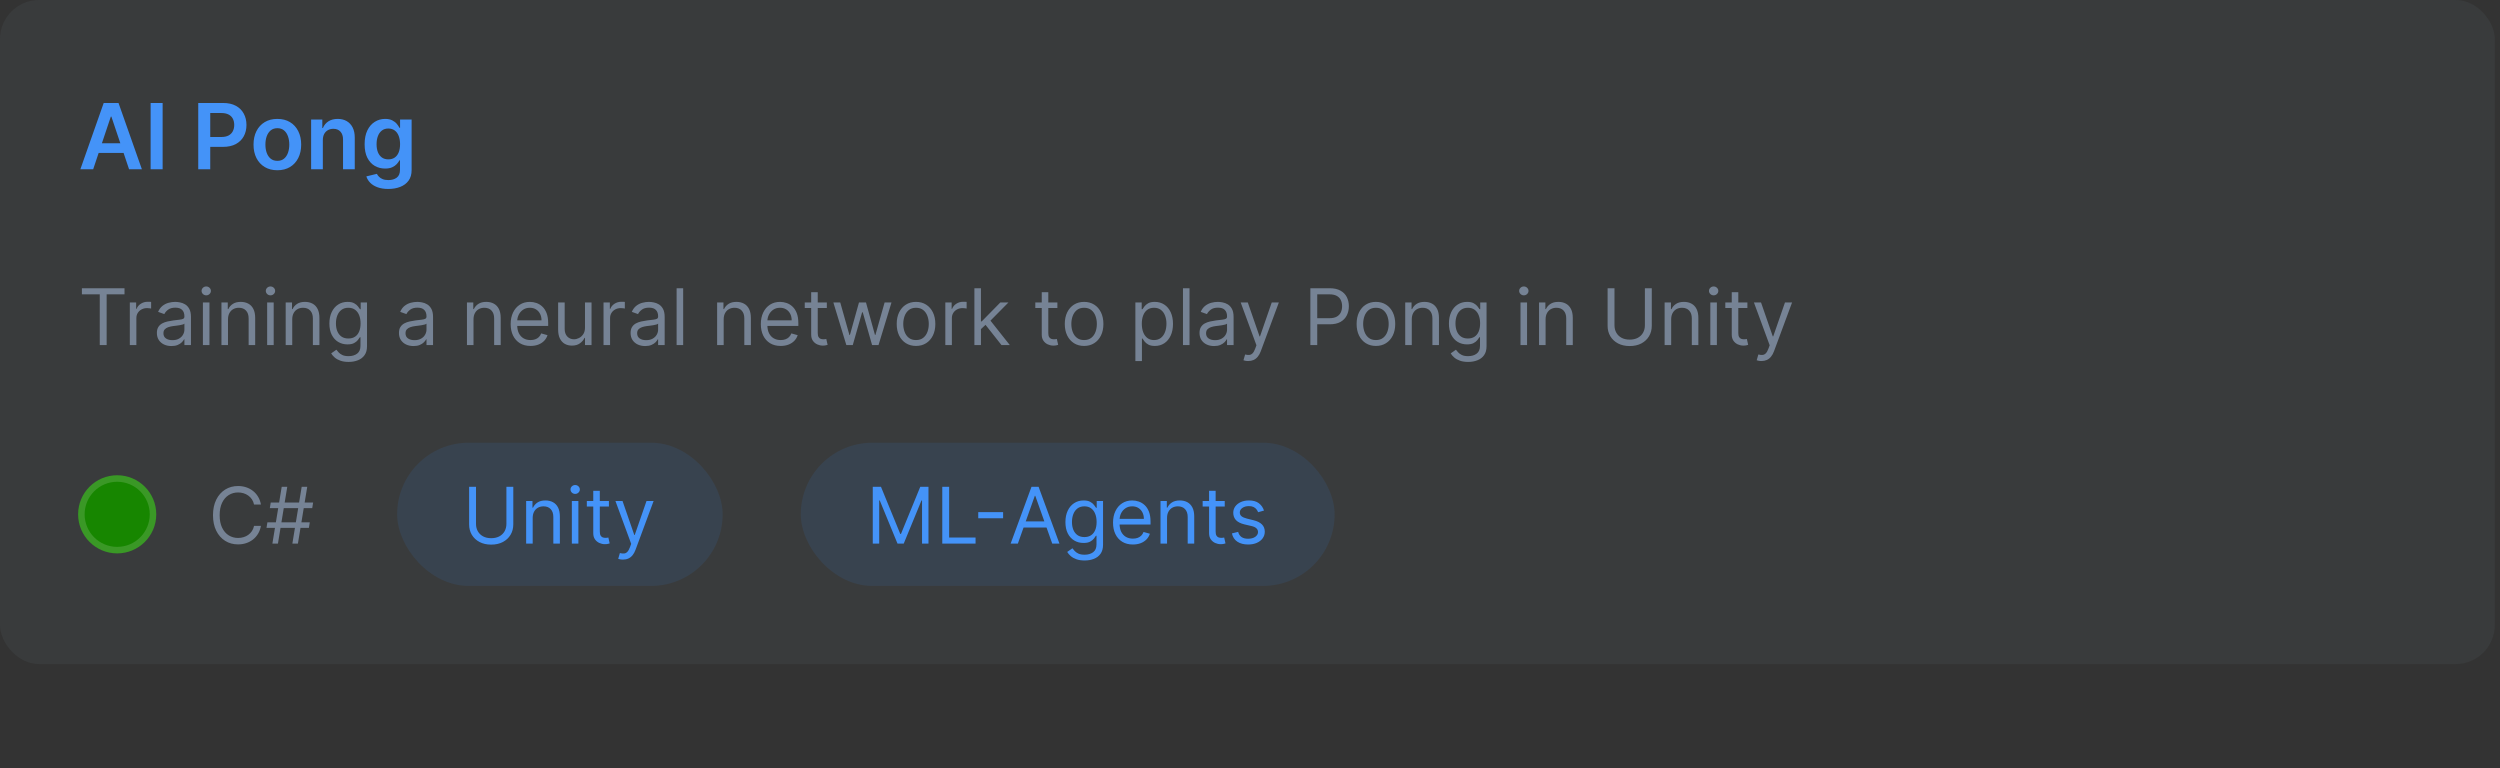 <svg width="384" height="118" viewBox="0 0 384 118" fill="none" xmlns="http://www.w3.org/2000/svg">
<rect x="0" y="0" width="384" height="118" fill="#333333" stroke="none"/>
<rect width="383.2" height="102" rx="6" fill="#768395" fill-opacity="0.1"/>
<path d="M14.312 26H12.343L15.928 15.818H18.204L21.794 26H19.825L17.106 17.906H17.026L14.312 26ZM14.376 22.008H19.746V23.489H14.376V22.008ZM24.98 15.818V26H23.135V15.818H24.98ZM30.45 26V15.818H34.268C35.05 15.818 35.706 15.964 36.236 16.256C36.77 16.547 37.173 16.948 37.445 17.459C37.72 17.966 37.857 18.543 37.857 19.189C37.857 19.842 37.72 20.422 37.445 20.929C37.169 21.436 36.764 21.835 36.227 22.127C35.69 22.416 35.028 22.56 34.243 22.56H31.712V21.043H33.994C34.452 21.043 34.826 20.964 35.118 20.805C35.41 20.646 35.625 20.427 35.764 20.148C35.907 19.87 35.978 19.55 35.978 19.189C35.978 18.828 35.907 18.509 35.764 18.234C35.625 17.959 35.408 17.745 35.113 17.593C34.821 17.437 34.445 17.359 33.984 17.359H32.294V26H30.45ZM42.601 26.149C41.856 26.149 41.209 25.985 40.663 25.657C40.116 25.329 39.691 24.87 39.39 24.28C39.091 23.69 38.942 23 38.942 22.212C38.942 21.423 39.091 20.732 39.39 20.139C39.691 19.545 40.116 19.084 40.663 18.756C41.209 18.428 41.856 18.264 42.601 18.264C43.347 18.264 43.993 18.428 44.54 18.756C45.087 19.084 45.51 19.545 45.808 20.139C46.11 20.732 46.261 21.423 46.261 22.212C46.261 23 46.11 23.69 45.808 24.28C45.51 24.87 45.087 25.329 44.54 25.657C43.993 25.985 43.347 26.149 42.601 26.149ZM42.611 24.707C43.016 24.707 43.354 24.596 43.626 24.374C43.897 24.149 44.099 23.847 44.232 23.47C44.368 23.092 44.436 22.671 44.436 22.207C44.436 21.739 44.368 21.317 44.232 20.939C44.099 20.558 43.897 20.255 43.626 20.029C43.354 19.804 43.016 19.691 42.611 19.691C42.197 19.691 41.852 19.804 41.577 20.029C41.306 20.255 41.102 20.558 40.966 20.939C40.833 21.317 40.767 21.739 40.767 22.207C40.767 22.671 40.833 23.092 40.966 23.47C41.102 23.847 41.306 24.149 41.577 24.374C41.852 24.596 42.197 24.707 42.611 24.707ZM49.588 21.526V26H47.788V18.364H49.508V19.661H49.598C49.773 19.234 50.053 18.894 50.438 18.642C50.826 18.39 51.305 18.264 51.875 18.264C52.402 18.264 52.861 18.377 53.252 18.602C53.646 18.828 53.951 19.154 54.166 19.582C54.385 20.009 54.493 20.528 54.49 21.138V26H52.69V21.416C52.69 20.906 52.557 20.506 52.292 20.218C52.03 19.93 51.667 19.785 51.203 19.785C50.889 19.785 50.608 19.855 50.363 19.994C50.121 20.13 49.931 20.327 49.791 20.586C49.656 20.845 49.588 21.158 49.588 21.526ZM59.64 29.023C58.994 29.023 58.439 28.935 57.975 28.759C57.511 28.587 57.138 28.355 56.856 28.063C56.575 27.771 56.379 27.448 56.27 27.094L57.89 26.701C57.963 26.85 58.069 26.998 58.209 27.143C58.348 27.293 58.535 27.415 58.77 27.511C59.009 27.611 59.309 27.66 59.67 27.66C60.181 27.66 60.603 27.536 60.938 27.288C61.273 27.042 61.44 26.638 61.44 26.075V24.628H61.35C61.258 24.813 61.122 25.004 60.943 25.2C60.767 25.395 60.533 25.559 60.242 25.692C59.953 25.824 59.591 25.891 59.153 25.891C58.566 25.891 58.034 25.753 57.557 25.478C57.083 25.2 56.705 24.785 56.424 24.235C56.145 23.682 56.006 22.989 56.006 22.157C56.006 21.318 56.145 20.611 56.424 20.034C56.705 19.454 57.085 19.015 57.562 18.717C58.039 18.415 58.571 18.264 59.158 18.264C59.605 18.264 59.973 18.34 60.262 18.493C60.553 18.642 60.785 18.823 60.958 19.035C61.13 19.244 61.261 19.441 61.35 19.626H61.45V18.364H63.225V26.124C63.225 26.777 63.069 27.317 62.758 27.745C62.446 28.173 62.02 28.492 61.48 28.704C60.94 28.917 60.326 29.023 59.64 29.023ZM59.655 24.479C60.036 24.479 60.361 24.386 60.63 24.2C60.898 24.015 61.102 23.748 61.241 23.4C61.38 23.052 61.45 22.634 61.45 22.147C61.45 21.666 61.38 21.245 61.241 20.884C61.105 20.523 60.903 20.243 60.635 20.044C60.369 19.842 60.043 19.741 59.655 19.741C59.254 19.741 58.919 19.845 58.651 20.054C58.383 20.263 58.18 20.549 58.044 20.914C57.908 21.275 57.841 21.686 57.841 22.147C57.841 22.614 57.908 23.024 58.044 23.375C58.184 23.723 58.387 23.995 58.656 24.19C58.928 24.383 59.261 24.479 59.655 24.479Z" fill="#4493F8"/>
<path d="M12.579 45.21V44.273H19.125V45.21H16.381V53H15.324V45.21H12.579ZM19.94 53V46.455H20.912V47.443H20.98C21.099 47.119 21.315 46.856 21.628 46.655C21.94 46.453 22.292 46.352 22.684 46.352C22.758 46.352 22.851 46.354 22.961 46.356C23.072 46.359 23.156 46.364 23.213 46.369V47.392C23.179 47.383 23.101 47.371 22.978 47.354C22.859 47.334 22.733 47.324 22.599 47.324C22.281 47.324 21.997 47.391 21.747 47.524C21.5 47.655 21.304 47.837 21.159 48.07C21.017 48.3 20.946 48.562 20.946 48.858V53H19.94ZM26.331 53.153C25.916 53.153 25.54 53.075 25.202 52.919C24.864 52.76 24.595 52.531 24.396 52.233C24.197 51.932 24.098 51.568 24.098 51.142C24.098 50.767 24.172 50.463 24.32 50.23C24.467 49.994 24.665 49.81 24.912 49.676C25.159 49.543 25.432 49.443 25.73 49.378C26.031 49.31 26.334 49.256 26.638 49.216C27.035 49.165 27.358 49.126 27.605 49.101C27.855 49.072 28.037 49.026 28.151 48.96C28.267 48.895 28.325 48.781 28.325 48.619V48.585C28.325 48.165 28.21 47.838 27.98 47.605C27.753 47.372 27.408 47.256 26.945 47.256C26.465 47.256 26.088 47.361 25.815 47.571C25.543 47.781 25.351 48.006 25.24 48.244L24.285 47.903C24.456 47.506 24.683 47.196 24.967 46.974C25.254 46.75 25.567 46.594 25.905 46.506C26.246 46.415 26.581 46.369 26.91 46.369C27.121 46.369 27.362 46.395 27.635 46.446C27.91 46.494 28.176 46.595 28.432 46.749C28.69 46.902 28.905 47.133 29.075 47.443C29.246 47.753 29.331 48.168 29.331 48.688V53H28.325V52.114H28.274C28.206 52.256 28.092 52.408 27.933 52.57C27.774 52.731 27.562 52.869 27.298 52.983C27.034 53.097 26.712 53.153 26.331 53.153ZM26.484 52.25C26.882 52.25 27.217 52.172 27.49 52.016C27.766 51.859 27.973 51.658 28.112 51.41C28.254 51.163 28.325 50.903 28.325 50.631V49.71C28.283 49.761 28.189 49.808 28.044 49.851C27.902 49.891 27.737 49.926 27.55 49.957C27.365 49.986 27.185 50.011 27.009 50.034C26.835 50.054 26.695 50.071 26.587 50.085C26.325 50.119 26.081 50.175 25.854 50.251C25.629 50.325 25.447 50.438 25.308 50.588C25.172 50.736 25.104 50.938 25.104 51.193C25.104 51.543 25.233 51.807 25.491 51.986C25.753 52.162 26.084 52.25 26.484 52.25ZM31.166 53V46.455H32.172V53H31.166ZM31.678 45.364C31.482 45.364 31.313 45.297 31.171 45.163C31.032 45.03 30.962 44.869 30.962 44.682C30.962 44.494 31.032 44.334 31.171 44.2C31.313 44.067 31.482 44 31.678 44C31.874 44 32.041 44.067 32.181 44.2C32.323 44.334 32.394 44.494 32.394 44.682C32.394 44.869 32.323 45.03 32.181 45.163C32.041 45.297 31.874 45.364 31.678 45.364ZM35.02 49.062V53H34.014V46.455H34.986V47.477H35.071C35.224 47.145 35.457 46.878 35.77 46.676C36.082 46.472 36.486 46.369 36.98 46.369C37.423 46.369 37.811 46.46 38.144 46.642C38.476 46.821 38.734 47.094 38.919 47.46C39.104 47.824 39.196 48.284 39.196 48.841V53H38.19V48.909C38.19 48.395 38.057 47.994 37.79 47.707C37.523 47.418 37.156 47.273 36.69 47.273C36.369 47.273 36.082 47.342 35.83 47.481C35.58 47.621 35.382 47.824 35.237 48.091C35.092 48.358 35.02 48.682 35.02 49.062ZM41.034 53V46.455H42.039V53H41.034ZM41.545 45.364C41.349 45.364 41.18 45.297 41.038 45.163C40.899 45.03 40.829 44.869 40.829 44.682C40.829 44.494 40.899 44.334 41.038 44.2C41.18 44.067 41.349 44 41.545 44C41.741 44 41.909 44.067 42.048 44.2C42.19 44.334 42.261 44.494 42.261 44.682C42.261 44.869 42.19 45.03 42.048 45.163C41.909 45.297 41.741 45.364 41.545 45.364ZM44.887 49.062V53H43.881V46.455H44.853V47.477H44.938C45.092 47.145 45.325 46.878 45.637 46.676C45.95 46.472 46.353 46.369 46.847 46.369C47.291 46.369 47.678 46.46 48.011 46.642C48.343 46.821 48.602 47.094 48.786 47.46C48.971 47.824 49.063 48.284 49.063 48.841V53H48.057V48.909C48.057 48.395 47.924 47.994 47.657 47.707C47.39 47.418 47.023 47.273 46.557 47.273C46.236 47.273 45.95 47.342 45.697 47.481C45.447 47.621 45.249 47.824 45.104 48.091C44.959 48.358 44.887 48.682 44.887 49.062ZM53.543 55.591C53.057 55.591 52.64 55.528 52.29 55.403C51.941 55.281 51.65 55.119 51.416 54.918C51.186 54.719 51.003 54.506 50.867 54.278L51.668 53.716C51.759 53.835 51.874 53.972 52.013 54.125C52.152 54.281 52.343 54.416 52.584 54.53C52.828 54.646 53.148 54.705 53.543 54.705C54.071 54.705 54.508 54.577 54.851 54.321C55.195 54.065 55.367 53.665 55.367 53.119V51.79H55.282C55.208 51.909 55.103 52.057 54.966 52.233C54.833 52.406 54.64 52.561 54.387 52.697C54.137 52.831 53.799 52.898 53.373 52.898C52.844 52.898 52.37 52.773 51.949 52.523C51.532 52.273 51.201 51.909 50.956 51.432C50.715 50.955 50.594 50.375 50.594 49.693C50.594 49.023 50.712 48.439 50.948 47.942C51.184 47.442 51.512 47.055 51.932 46.783C52.353 46.507 52.838 46.369 53.39 46.369C53.816 46.369 54.154 46.44 54.404 46.582C54.657 46.722 54.85 46.881 54.983 47.06C55.12 47.236 55.225 47.381 55.299 47.494H55.401V46.455H56.373V53.188C56.373 53.75 56.245 54.207 55.989 54.56C55.736 54.915 55.395 55.175 54.966 55.34C54.54 55.507 54.066 55.591 53.543 55.591ZM53.509 51.994C53.912 51.994 54.253 51.902 54.532 51.717C54.81 51.533 55.022 51.267 55.166 50.92C55.311 50.574 55.384 50.159 55.384 49.676C55.384 49.205 55.313 48.788 55.171 48.428C55.029 48.067 54.819 47.784 54.54 47.58C54.262 47.375 53.918 47.273 53.509 47.273C53.083 47.273 52.728 47.381 52.444 47.597C52.162 47.812 51.951 48.102 51.809 48.466C51.669 48.83 51.6 49.233 51.6 49.676C51.6 50.131 51.671 50.533 51.813 50.882C51.958 51.229 52.171 51.501 52.452 51.7C52.736 51.896 53.088 51.994 53.509 51.994ZM63.515 53.153C63.1 53.153 62.723 53.075 62.385 52.919C62.047 52.76 61.779 52.531 61.58 52.233C61.381 51.932 61.282 51.568 61.282 51.142C61.282 50.767 61.355 50.463 61.503 50.23C61.651 49.994 61.848 49.81 62.096 49.676C62.343 49.543 62.615 49.443 62.914 49.378C63.215 49.31 63.517 49.256 63.821 49.216C64.219 49.165 64.541 49.126 64.789 49.101C65.039 49.072 65.221 49.026 65.334 48.96C65.451 48.895 65.509 48.781 65.509 48.619V48.585C65.509 48.165 65.394 47.838 65.164 47.605C64.936 47.372 64.591 47.256 64.128 47.256C63.648 47.256 63.272 47.361 62.999 47.571C62.726 47.781 62.534 48.006 62.424 48.244L61.469 47.903C61.64 47.506 61.867 47.196 62.151 46.974C62.438 46.75 62.75 46.594 63.088 46.506C63.429 46.415 63.765 46.369 64.094 46.369C64.304 46.369 64.546 46.395 64.819 46.446C65.094 46.494 65.36 46.595 65.615 46.749C65.874 46.902 66.088 47.133 66.259 47.443C66.429 47.753 66.515 48.168 66.515 48.688V53H65.509V52.114H65.458C65.39 52.256 65.276 52.408 65.117 52.57C64.958 52.731 64.746 52.869 64.482 52.983C64.218 53.097 63.895 53.153 63.515 53.153ZM63.668 52.25C64.066 52.25 64.401 52.172 64.674 52.016C64.949 51.859 65.157 51.658 65.296 51.41C65.438 51.163 65.509 50.903 65.509 50.631V49.71C65.466 49.761 65.373 49.808 65.228 49.851C65.086 49.891 64.921 49.926 64.733 49.957C64.549 49.986 64.368 50.011 64.192 50.034C64.019 50.054 63.878 50.071 63.77 50.085C63.509 50.119 63.265 50.175 63.037 50.251C62.813 50.325 62.631 50.438 62.492 50.588C62.355 50.736 62.287 50.938 62.287 51.193C62.287 51.543 62.416 51.807 62.675 51.986C62.936 52.162 63.267 52.25 63.668 52.25ZM72.731 49.062V53H71.725V46.455H72.697V47.477H72.782C72.935 47.145 73.168 46.878 73.481 46.676C73.793 46.472 74.197 46.369 74.691 46.369C75.134 46.369 75.522 46.46 75.854 46.642C76.187 46.821 76.445 47.094 76.63 47.46C76.815 47.824 76.907 48.284 76.907 48.841V53H75.901V48.909C75.901 48.395 75.768 47.994 75.501 47.707C75.234 47.418 74.867 47.273 74.401 47.273C74.08 47.273 73.793 47.342 73.54 47.481C73.29 47.621 73.093 47.824 72.948 48.091C72.803 48.358 72.731 48.682 72.731 49.062ZM81.489 53.136C80.858 53.136 80.314 52.997 79.857 52.719C79.402 52.438 79.052 52.045 78.804 51.543C78.56 51.037 78.438 50.449 78.438 49.778C78.438 49.108 78.56 48.517 78.804 48.006C79.052 47.492 79.395 47.091 79.836 46.804C80.279 46.514 80.796 46.369 81.387 46.369C81.728 46.369 82.064 46.426 82.397 46.54C82.729 46.653 83.032 46.838 83.304 47.094C83.577 47.347 83.794 47.682 83.956 48.099C84.118 48.517 84.199 49.031 84.199 49.642V50.068H79.154V49.199H83.177C83.177 48.83 83.103 48.5 82.955 48.21C82.81 47.92 82.603 47.692 82.333 47.524C82.066 47.356 81.75 47.273 81.387 47.273C80.986 47.273 80.64 47.372 80.347 47.571C80.057 47.767 79.834 48.023 79.678 48.338C79.522 48.653 79.444 48.992 79.444 49.352V49.932C79.444 50.426 79.529 50.845 79.699 51.189C79.873 51.53 80.113 51.79 80.419 51.969C80.726 52.145 81.083 52.233 81.489 52.233C81.753 52.233 81.992 52.196 82.205 52.122C82.421 52.045 82.607 51.932 82.763 51.781C82.919 51.628 83.04 51.438 83.125 51.21L84.097 51.483C83.995 51.812 83.823 52.102 83.581 52.352C83.34 52.599 83.041 52.793 82.686 52.932C82.331 53.068 81.932 53.136 81.489 53.136ZM89.854 50.324V46.455H90.86V53H89.854V51.892H89.786C89.632 52.224 89.394 52.507 89.07 52.74C88.746 52.97 88.337 53.085 87.843 53.085C87.434 53.085 87.07 52.996 86.752 52.817C86.434 52.635 86.184 52.362 86.002 51.999C85.82 51.632 85.729 51.17 85.729 50.614V46.455H86.735V50.545C86.735 51.023 86.868 51.403 87.135 51.688C87.405 51.972 87.749 52.114 88.166 52.114C88.416 52.114 88.671 52.05 88.929 51.922C89.191 51.794 89.409 51.598 89.586 51.334C89.765 51.07 89.854 50.733 89.854 50.324ZM92.702 53V46.455H93.673V47.443H93.742C93.861 47.119 94.077 46.856 94.389 46.655C94.702 46.453 95.054 46.352 95.446 46.352C95.52 46.352 95.612 46.354 95.723 46.356C95.834 46.359 95.918 46.364 95.974 46.369V47.392C95.94 47.383 95.862 47.371 95.74 47.354C95.621 47.334 95.494 47.324 95.361 47.324C95.043 47.324 94.758 47.391 94.508 47.524C94.261 47.655 94.065 47.837 93.921 48.07C93.778 48.3 93.707 48.562 93.707 48.858V53H92.702ZM99.093 53.153C98.678 53.153 98.302 53.075 97.963 52.919C97.625 52.76 97.357 52.531 97.158 52.233C96.959 51.932 96.86 51.568 96.86 51.142C96.86 50.767 96.934 50.463 97.081 50.23C97.229 49.994 97.427 49.81 97.674 49.676C97.921 49.543 98.194 49.443 98.492 49.378C98.793 49.31 99.096 49.256 99.4 49.216C99.797 49.165 100.12 49.126 100.367 49.101C100.617 49.072 100.799 49.026 100.912 48.96C101.029 48.895 101.087 48.781 101.087 48.619V48.585C101.087 48.165 100.972 47.838 100.742 47.605C100.515 47.372 100.169 47.256 99.706 47.256C99.226 47.256 98.85 47.361 98.577 47.571C98.304 47.781 98.113 48.006 98.002 48.244L97.047 47.903C97.218 47.506 97.445 47.196 97.729 46.974C98.016 46.75 98.329 46.594 98.666 46.506C99.007 46.415 99.343 46.369 99.672 46.369C99.882 46.369 100.124 46.395 100.397 46.446C100.672 46.494 100.938 46.595 101.194 46.749C101.452 46.902 101.667 47.133 101.837 47.443C102.007 47.753 102.093 48.168 102.093 48.688V53H101.087V52.114H101.036C100.968 52.256 100.854 52.408 100.695 52.57C100.536 52.731 100.324 52.869 100.06 52.983C99.796 53.097 99.473 53.153 99.093 53.153ZM99.246 52.25C99.644 52.25 99.979 52.172 100.252 52.016C100.527 51.859 100.735 51.658 100.874 51.41C101.016 51.163 101.087 50.903 101.087 50.631V49.71C101.044 49.761 100.951 49.808 100.806 49.851C100.664 49.891 100.499 49.926 100.311 49.957C100.127 49.986 99.946 50.011 99.77 50.034C99.597 50.054 99.456 50.071 99.348 50.085C99.087 50.119 98.843 50.175 98.615 50.251C98.391 50.325 98.209 50.438 98.07 50.588C97.934 50.736 97.865 50.938 97.865 51.193C97.865 51.543 97.995 51.807 98.253 51.986C98.515 52.162 98.846 52.25 99.246 52.25ZM104.934 44.273V53H103.928V44.273H104.934ZM111.157 49.062V53H110.151V46.455H111.123V47.477H111.208C111.361 47.145 111.594 46.878 111.907 46.676C112.219 46.472 112.623 46.369 113.117 46.369C113.56 46.369 113.948 46.46 114.28 46.642C114.613 46.821 114.871 47.094 115.056 47.46C115.24 47.824 115.333 48.284 115.333 48.841V53H114.327V48.909C114.327 48.395 114.194 47.994 113.926 47.707C113.659 47.418 113.293 47.273 112.827 47.273C112.506 47.273 112.219 47.342 111.966 47.481C111.716 47.621 111.519 47.824 111.374 48.091C111.229 48.358 111.157 48.682 111.157 49.062ZM119.915 53.136C119.284 53.136 118.74 52.997 118.283 52.719C117.828 52.438 117.477 52.045 117.23 51.543C116.986 51.037 116.864 50.449 116.864 49.778C116.864 49.108 116.986 48.517 117.23 48.006C117.477 47.492 117.821 47.091 118.261 46.804C118.705 46.514 119.222 46.369 119.812 46.369C120.153 46.369 120.49 46.426 120.822 46.54C121.155 46.653 121.457 46.838 121.73 47.094C122.003 47.347 122.22 47.682 122.382 48.099C122.544 48.517 122.625 49.031 122.625 49.642V50.068H117.58V49.199H121.602C121.602 48.83 121.528 48.5 121.381 48.21C121.236 47.92 121.028 47.692 120.759 47.524C120.491 47.356 120.176 47.273 119.812 47.273C119.412 47.273 119.065 47.372 118.773 47.571C118.483 47.767 118.26 48.023 118.104 48.338C117.947 48.653 117.869 48.992 117.869 49.352V49.932C117.869 50.426 117.955 50.845 118.125 51.189C118.298 51.53 118.538 51.79 118.845 51.969C119.152 52.145 119.509 52.233 119.915 52.233C120.179 52.233 120.418 52.196 120.631 52.122C120.847 52.045 121.033 51.932 121.189 51.781C121.345 51.628 121.466 51.438 121.551 51.21L122.523 51.483C122.42 51.812 122.249 52.102 122.007 52.352C121.766 52.599 121.467 52.793 121.112 52.932C120.757 53.068 120.358 53.136 119.915 53.136ZM127.001 46.455V47.307H123.609V46.455H127.001ZM124.598 44.886H125.604V51.125C125.604 51.409 125.645 51.622 125.727 51.764C125.813 51.903 125.92 51.997 126.051 52.045C126.185 52.091 126.325 52.114 126.473 52.114C126.584 52.114 126.675 52.108 126.746 52.097C126.817 52.082 126.874 52.071 126.916 52.062L127.121 52.966C127.053 52.992 126.957 53.017 126.835 53.043C126.713 53.071 126.558 53.085 126.371 53.085C126.087 53.085 125.808 53.024 125.536 52.902C125.266 52.78 125.041 52.594 124.862 52.344C124.686 52.094 124.598 51.778 124.598 51.398V44.886ZM129.997 53L128.003 46.455H129.06L130.474 51.466H130.543L131.94 46.455H133.014L134.395 51.449H134.463L135.878 46.455H136.935L134.94 53H133.952L132.52 47.972H132.418L130.986 53H129.997ZM140.701 53.136C140.11 53.136 139.591 52.996 139.145 52.715C138.702 52.433 138.355 52.04 138.105 51.534C137.858 51.028 137.735 50.438 137.735 49.761C137.735 49.08 137.858 48.484 138.105 47.976C138.355 47.467 138.702 47.072 139.145 46.791C139.591 46.51 140.11 46.369 140.701 46.369C141.292 46.369 141.809 46.51 142.252 46.791C142.698 47.072 143.044 47.467 143.292 47.976C143.542 48.484 143.667 49.08 143.667 49.761C143.667 50.438 143.542 51.028 143.292 51.534C143.044 52.04 142.698 52.433 142.252 52.715C141.809 52.996 141.292 53.136 140.701 53.136ZM140.701 52.233C141.15 52.233 141.519 52.118 141.809 51.888C142.098 51.658 142.313 51.355 142.452 50.98C142.591 50.605 142.661 50.199 142.661 49.761C142.661 49.324 142.591 48.916 142.452 48.538C142.313 48.16 142.098 47.855 141.809 47.622C141.519 47.389 141.15 47.273 140.701 47.273C140.252 47.273 139.882 47.389 139.593 47.622C139.303 47.855 139.088 48.16 138.949 48.538C138.81 48.916 138.74 49.324 138.74 49.761C138.74 50.199 138.81 50.605 138.949 50.98C139.088 51.355 139.303 51.658 139.593 51.888C139.882 52.118 140.252 52.233 140.701 52.233ZM145.202 53V46.455H146.173V47.443H146.241C146.361 47.119 146.577 46.856 146.889 46.655C147.202 46.453 147.554 46.352 147.946 46.352C148.02 46.352 148.112 46.354 148.223 46.356C148.334 46.359 148.418 46.364 148.474 46.369V47.392C148.44 47.383 148.362 47.371 148.24 47.354C148.121 47.334 147.994 47.324 147.861 47.324C147.543 47.324 147.259 47.391 147.009 47.524C146.761 47.655 146.565 47.837 146.42 48.07C146.278 48.3 146.207 48.562 146.207 48.858V53H145.202ZM150.604 50.614L150.587 49.369H150.792L153.655 46.455H154.9L151.848 49.54H151.763L150.604 50.614ZM149.667 53V44.273H150.672V53H149.667ZM153.826 53L151.269 49.761L151.985 49.062L155.104 53H153.826ZM162.415 46.455V47.307H159.023V46.455H162.415ZM160.012 44.886H161.018V51.125C161.018 51.409 161.059 51.622 161.141 51.764C161.227 51.903 161.335 51.997 161.465 52.045C161.599 52.091 161.739 52.114 161.887 52.114C161.998 52.114 162.089 52.108 162.16 52.097C162.231 52.082 162.288 52.071 162.33 52.062L162.535 52.966C162.467 52.992 162.371 53.017 162.249 53.043C162.127 53.071 161.972 53.085 161.785 53.085C161.501 53.085 161.222 53.024 160.95 52.902C160.68 52.78 160.455 52.594 160.276 52.344C160.1 52.094 160.012 51.778 160.012 51.398V44.886ZM166.517 53.136C165.926 53.136 165.408 52.996 164.962 52.715C164.518 52.433 164.172 52.04 163.922 51.534C163.675 51.028 163.551 50.438 163.551 49.761C163.551 49.08 163.675 48.484 163.922 47.976C164.172 47.467 164.518 47.072 164.962 46.791C165.408 46.51 165.926 46.369 166.517 46.369C167.108 46.369 167.625 46.51 168.068 46.791C168.514 47.072 168.861 47.467 169.108 47.976C169.358 48.484 169.483 49.08 169.483 49.761C169.483 50.438 169.358 51.028 169.108 51.534C168.861 52.04 168.514 52.433 168.068 52.715C167.625 52.996 167.108 53.136 166.517 53.136ZM166.517 52.233C166.966 52.233 167.335 52.118 167.625 51.888C167.915 51.658 168.129 51.355 168.268 50.98C168.408 50.605 168.477 50.199 168.477 49.761C168.477 49.324 168.408 48.916 168.268 48.538C168.129 48.16 167.915 47.855 167.625 47.622C167.335 47.389 166.966 47.273 166.517 47.273C166.068 47.273 165.699 47.389 165.409 47.622C165.119 47.855 164.905 48.16 164.766 48.538C164.626 48.916 164.557 49.324 164.557 49.761C164.557 50.199 164.626 50.605 164.766 50.98C164.905 51.355 165.119 51.658 165.409 51.888C165.699 52.118 166.068 52.233 166.517 52.233ZM174.393 55.455V46.455H175.365V47.494H175.484C175.558 47.381 175.66 47.236 175.791 47.06C175.924 46.881 176.115 46.722 176.362 46.582C176.612 46.44 176.95 46.369 177.376 46.369C177.927 46.369 178.413 46.507 178.833 46.783C179.254 47.058 179.582 47.449 179.818 47.955C180.054 48.46 180.172 49.057 180.172 49.744C180.172 50.438 180.054 51.038 179.818 51.547C179.582 52.053 179.255 52.445 178.838 52.723C178.42 52.999 177.939 53.136 177.393 53.136C176.973 53.136 176.636 53.067 176.383 52.928C176.13 52.785 175.936 52.625 175.799 52.446C175.663 52.264 175.558 52.114 175.484 51.994H175.399V55.455H174.393ZM175.382 49.727C175.382 50.222 175.454 50.658 175.599 51.035C175.744 51.41 175.956 51.705 176.234 51.918C176.512 52.128 176.853 52.233 177.257 52.233C177.677 52.233 178.028 52.122 178.309 51.901C178.593 51.676 178.806 51.375 178.949 50.997C179.093 50.617 179.166 50.193 179.166 49.727C179.166 49.267 179.095 48.852 178.953 48.483C178.814 48.111 178.602 47.817 178.318 47.601C178.037 47.382 177.683 47.273 177.257 47.273C176.848 47.273 176.504 47.376 176.225 47.584C175.947 47.788 175.737 48.075 175.595 48.445C175.453 48.811 175.382 49.239 175.382 49.727ZM182.711 44.273V53H181.706V44.273H182.711ZM186.479 53.153C186.065 53.153 185.688 53.075 185.35 52.919C185.012 52.76 184.744 52.531 184.545 52.233C184.346 51.932 184.246 51.568 184.246 51.142C184.246 50.767 184.32 50.463 184.468 50.23C184.616 49.994 184.813 49.81 185.06 49.676C185.308 49.543 185.58 49.443 185.879 49.378C186.18 49.31 186.482 49.256 186.786 49.216C187.184 49.165 187.506 49.126 187.754 49.101C188.004 49.072 188.185 49.026 188.299 48.96C188.415 48.895 188.474 48.781 188.474 48.619V48.585C188.474 48.165 188.359 47.838 188.129 47.605C187.901 47.372 187.556 47.256 187.093 47.256C186.613 47.256 186.237 47.361 185.964 47.571C185.691 47.781 185.499 48.006 185.388 48.244L184.434 47.903C184.604 47.506 184.832 47.196 185.116 46.974C185.403 46.75 185.715 46.594 186.053 46.506C186.394 46.415 186.729 46.369 187.059 46.369C187.269 46.369 187.511 46.395 187.783 46.446C188.059 46.494 188.325 46.595 188.58 46.749C188.839 46.902 189.053 47.133 189.224 47.443C189.394 47.753 189.479 48.168 189.479 48.688V53H188.474V52.114H188.423C188.354 52.256 188.241 52.408 188.082 52.57C187.923 52.731 187.711 52.869 187.447 52.983C187.183 53.097 186.86 53.153 186.479 53.153ZM186.633 52.25C187.031 52.25 187.366 52.172 187.638 52.016C187.914 51.859 188.121 51.658 188.261 51.41C188.403 51.163 188.474 50.903 188.474 50.631V49.71C188.431 49.761 188.337 49.808 188.192 49.851C188.05 49.891 187.886 49.926 187.698 49.957C187.513 49.986 187.333 50.011 187.157 50.034C186.984 50.054 186.843 50.071 186.735 50.085C186.474 50.119 186.229 50.175 186.002 50.251C185.778 50.325 185.596 50.438 185.457 50.588C185.32 50.736 185.252 50.938 185.252 51.193C185.252 51.543 185.381 51.807 185.64 51.986C185.901 52.162 186.232 52.25 186.633 52.25ZM191.728 55.455C191.558 55.455 191.406 55.44 191.272 55.412C191.139 55.386 191.047 55.361 190.995 55.335L191.251 54.449C191.495 54.511 191.711 54.534 191.899 54.517C192.086 54.5 192.252 54.416 192.397 54.266C192.545 54.118 192.68 53.878 192.802 53.545L192.99 53.034L190.569 46.455H191.66L193.467 51.67H193.535L195.342 46.455H196.433L193.654 53.955C193.529 54.293 193.375 54.572 193.19 54.794C193.005 55.019 192.791 55.185 192.547 55.293C192.305 55.401 192.032 55.455 191.728 55.455ZM201.272 53V44.273H204.221C204.905 44.273 205.465 44.396 205.9 44.644C206.337 44.888 206.661 45.219 206.871 45.636C207.081 46.054 207.186 46.52 207.186 47.034C207.186 47.548 207.081 48.016 206.871 48.436C206.664 48.856 206.343 49.192 205.908 49.442C205.473 49.689 204.917 49.812 204.238 49.812H202.124V48.875H204.203C204.672 48.875 205.049 48.794 205.333 48.632C205.617 48.47 205.823 48.251 205.951 47.976C206.081 47.697 206.147 47.383 206.147 47.034C206.147 46.685 206.081 46.372 205.951 46.097C205.823 45.821 205.615 45.605 205.328 45.449C205.042 45.29 204.661 45.21 204.186 45.21H202.328V53H201.272ZM211.341 53.136C210.75 53.136 210.232 52.996 209.786 52.715C209.343 52.433 208.996 52.04 208.746 51.534C208.499 51.028 208.375 50.438 208.375 49.761C208.375 49.08 208.499 48.484 208.746 47.976C208.996 47.467 209.343 47.072 209.786 46.791C210.232 46.51 210.75 46.369 211.341 46.369C211.932 46.369 212.449 46.51 212.892 46.791C213.338 47.072 213.685 47.467 213.932 47.976C214.182 48.484 214.307 49.08 214.307 49.761C214.307 50.438 214.182 51.028 213.932 51.534C213.685 52.04 213.338 52.433 212.892 52.715C212.449 52.996 211.932 53.136 211.341 53.136ZM211.341 52.233C211.79 52.233 212.159 52.118 212.449 51.888C212.739 51.658 212.953 51.355 213.093 50.98C213.232 50.605 213.301 50.199 213.301 49.761C213.301 49.324 213.232 48.916 213.093 48.538C212.953 48.16 212.739 47.855 212.449 47.622C212.159 47.389 211.79 47.273 211.341 47.273C210.892 47.273 210.523 47.389 210.233 47.622C209.944 47.855 209.729 48.16 209.59 48.538C209.451 48.916 209.381 49.324 209.381 49.761C209.381 50.199 209.451 50.605 209.59 50.98C209.729 51.355 209.944 51.658 210.233 51.888C210.523 52.118 210.892 52.233 211.341 52.233ZM216.848 49.062V53H215.842V46.455H216.814V47.477H216.899C217.053 47.145 217.286 46.878 217.598 46.676C217.911 46.472 218.314 46.369 218.808 46.369C219.251 46.369 219.639 46.46 219.972 46.642C220.304 46.821 220.563 47.094 220.747 47.46C220.932 47.824 221.024 48.284 221.024 48.841V53H220.018V48.909C220.018 48.395 219.885 47.994 219.618 47.707C219.351 47.418 218.984 47.273 218.518 47.273C218.197 47.273 217.911 47.342 217.658 47.481C217.408 47.621 217.21 47.824 217.065 48.091C216.92 48.358 216.848 48.682 216.848 49.062ZM225.504 55.591C225.018 55.591 224.6 55.528 224.251 55.403C223.902 55.281 223.61 55.119 223.377 54.918C223.147 54.719 222.964 54.506 222.828 54.278L223.629 53.716C223.72 53.835 223.835 53.972 223.974 54.125C224.113 54.281 224.304 54.416 224.545 54.53C224.789 54.646 225.109 54.705 225.504 54.705C226.032 54.705 226.468 54.577 226.812 54.321C227.156 54.065 227.328 53.665 227.328 53.119V51.79H227.243C227.169 51.909 227.064 52.057 226.927 52.233C226.794 52.406 226.6 52.561 226.348 52.697C226.098 52.831 225.76 52.898 225.333 52.898C224.805 52.898 224.331 52.773 223.91 52.523C223.493 52.273 223.162 51.909 222.917 51.432C222.676 50.955 222.555 50.375 222.555 49.693C222.555 49.023 222.673 48.439 222.909 47.942C223.145 47.442 223.473 47.055 223.893 46.783C224.314 46.507 224.799 46.369 225.35 46.369C225.777 46.369 226.115 46.44 226.365 46.582C226.618 46.722 226.811 46.881 226.944 47.06C227.081 47.236 227.186 47.381 227.26 47.494H227.362V46.455H228.333V53.188C228.333 53.75 228.206 54.207 227.95 54.56C227.697 54.915 227.356 55.175 226.927 55.34C226.501 55.507 226.027 55.591 225.504 55.591ZM225.47 51.994C225.873 51.994 226.214 51.902 226.493 51.717C226.771 51.533 226.983 51.267 227.127 50.92C227.272 50.574 227.345 50.159 227.345 49.676C227.345 49.205 227.274 48.788 227.132 48.428C226.99 48.067 226.779 47.784 226.501 47.58C226.223 47.375 225.879 47.273 225.47 47.273C225.044 47.273 224.689 47.381 224.404 47.597C224.123 47.812 223.912 48.102 223.77 48.466C223.63 48.83 223.561 49.233 223.561 49.676C223.561 50.131 223.632 50.533 223.774 50.882C223.919 51.229 224.132 51.501 224.413 51.7C224.697 51.896 225.049 51.994 225.47 51.994ZM233.549 53V46.455H234.555V53H233.549ZM234.061 45.364C233.865 45.364 233.696 45.297 233.554 45.163C233.414 45.03 233.345 44.869 233.345 44.682C233.345 44.494 233.414 44.334 233.554 44.2C233.696 44.067 233.865 44 234.061 44C234.257 44 234.424 44.067 234.564 44.2C234.706 44.334 234.777 44.494 234.777 44.682C234.777 44.869 234.706 45.03 234.564 45.163C234.424 45.297 234.257 45.364 234.061 45.364ZM237.403 49.062V53H236.397V46.455H237.369V47.477H237.454C237.607 47.145 237.84 46.878 238.153 46.676C238.465 46.472 238.869 46.369 239.363 46.369C239.806 46.369 240.194 46.46 240.526 46.642C240.859 46.821 241.117 47.094 241.302 47.46C241.487 47.824 241.579 48.284 241.579 48.841V53H240.573V48.909C240.573 48.395 240.44 47.994 240.173 47.707C239.906 47.418 239.539 47.273 239.073 47.273C238.752 47.273 238.465 47.342 238.212 47.481C237.962 47.621 237.765 47.824 237.62 48.091C237.475 48.358 237.403 48.682 237.403 49.062ZM252.655 44.273H253.712V50.051C253.712 50.648 253.571 51.18 253.29 51.649C253.012 52.115 252.618 52.483 252.11 52.753C251.601 53.02 251.005 53.153 250.32 53.153C249.635 53.153 249.039 53.02 248.53 52.753C248.022 52.483 247.627 52.115 247.346 51.649C247.067 51.18 246.928 50.648 246.928 50.051V44.273H247.985V49.966C247.985 50.392 248.078 50.771 248.266 51.104C248.453 51.433 248.721 51.693 249.067 51.883C249.417 52.071 249.834 52.165 250.32 52.165C250.806 52.165 251.223 52.071 251.573 51.883C251.922 51.693 252.189 51.433 252.374 51.104C252.561 50.771 252.655 50.392 252.655 49.966V44.273ZM256.692 49.062V53H255.686V46.455H256.658V47.477H256.743C256.896 47.145 257.129 46.878 257.442 46.676C257.754 46.472 258.158 46.369 258.652 46.369C259.095 46.369 259.483 46.46 259.815 46.642C260.148 46.821 260.406 47.094 260.591 47.46C260.776 47.824 260.868 48.284 260.868 48.841V53H259.862V48.909C259.862 48.395 259.729 47.994 259.462 47.707C259.195 47.418 258.828 47.273 258.362 47.273C258.041 47.273 257.754 47.342 257.501 47.481C257.251 47.621 257.054 47.824 256.909 48.091C256.764 48.358 256.692 48.682 256.692 49.062ZM262.706 53V46.455H263.711V53H262.706ZM263.217 45.364C263.021 45.364 262.852 45.297 262.71 45.163C262.571 45.03 262.501 44.869 262.501 44.682C262.501 44.494 262.571 44.334 262.71 44.2C262.852 44.067 263.021 44 263.217 44C263.413 44 263.581 44.067 263.72 44.2C263.862 44.334 263.933 44.494 263.933 44.682C263.933 44.869 263.862 45.03 263.72 45.163C263.581 45.297 263.413 45.364 263.217 45.364ZM268.4 46.455V47.307H265.008V46.455H268.4ZM265.996 44.886H267.002V51.125C267.002 51.409 267.043 51.622 267.126 51.764C267.211 51.903 267.319 51.997 267.45 52.045C267.583 52.091 267.724 52.114 267.871 52.114C267.982 52.114 268.073 52.108 268.144 52.097C268.215 52.082 268.272 52.071 268.315 52.062L268.519 52.966C268.451 52.992 268.356 53.017 268.234 53.043C268.112 53.071 267.957 53.085 267.769 53.085C267.485 53.085 267.207 53.024 266.934 52.902C266.664 52.78 266.44 52.594 266.261 52.344C266.085 52.094 265.996 51.778 265.996 51.398V44.886ZM270.56 55.455C270.39 55.455 270.238 55.44 270.104 55.412C269.971 55.386 269.879 55.361 269.827 55.335L270.083 54.449C270.327 54.511 270.543 54.534 270.731 54.517C270.918 54.5 271.085 54.416 271.229 54.266C271.377 54.118 271.512 53.878 271.634 53.545L271.822 53.034L269.401 46.455H270.492L272.299 51.67H272.367L274.174 46.455H275.265L272.487 53.955C272.362 54.293 272.207 54.572 272.022 54.794C271.837 55.019 271.623 55.185 271.379 55.293C271.137 55.401 270.864 55.455 270.56 55.455Z" fill="#768395"/>
<circle cx="18" cy="79" r="6" fill="#178600"/>
<circle cx="18" cy="79" r="5.5" stroke="white" stroke-opacity="0.149"/>
<path d="M40.08 77.5H39.023C38.96 77.196 38.851 76.929 38.695 76.699C38.541 76.469 38.354 76.276 38.132 76.119C37.913 75.96 37.67 75.841 37.403 75.761C37.136 75.682 36.858 75.642 36.568 75.642C36.04 75.642 35.561 75.776 35.132 76.043C34.706 76.31 34.367 76.703 34.114 77.223C33.864 77.743 33.739 78.381 33.739 79.136C33.739 79.892 33.864 80.53 34.114 81.05C34.367 81.57 34.706 81.963 35.132 82.23C35.561 82.497 36.04 82.631 36.568 82.631C36.858 82.631 37.136 82.591 37.403 82.511C37.67 82.432 37.913 82.314 38.132 82.158C38.354 81.999 38.541 81.804 38.695 81.574C38.851 81.341 38.96 81.074 39.023 80.773H40.08C40 81.219 39.855 81.618 39.645 81.97C39.435 82.322 39.173 82.622 38.861 82.869C38.548 83.114 38.197 83.3 37.808 83.428C37.422 83.555 37.008 83.619 36.568 83.619C35.824 83.619 35.162 83.438 34.582 83.074C34.003 82.71 33.547 82.193 33.215 81.523C32.882 80.852 32.716 80.057 32.716 79.136C32.716 78.216 32.882 77.421 33.215 76.75C33.547 76.079 34.003 75.562 34.582 75.199C35.162 74.835 35.824 74.653 36.568 74.653C37.008 74.653 37.422 74.717 37.808 74.845C38.197 74.973 38.548 75.16 38.861 75.408C39.173 75.652 39.435 75.95 39.645 76.303C39.855 76.652 40 77.051 40.08 77.5ZM44.907 83.5L46.338 74.773H47.191L45.759 83.5H44.907ZM40.935 81.079L41.071 80.227H47.583L47.446 81.079H40.935ZM41.838 83.5L43.27 74.773H44.123L42.691 83.5H41.838ZM41.446 78.046L41.583 77.193H48.094L47.958 78.046H41.446Z" fill="#768395"/>
<rect x="61" y="68" width="50" height="22" rx="11" fill="#388BFD" fill-opacity="0.102"/>
<path d="M77.784 74.773H78.841V80.551C78.841 81.148 78.7 81.68 78.419 82.149C78.141 82.615 77.747 82.983 77.239 83.253C76.73 83.52 76.133 83.653 75.449 83.653C74.764 83.653 74.168 83.52 73.659 83.253C73.151 82.983 72.756 82.615 72.474 82.149C72.196 81.68 72.057 81.148 72.057 80.551V74.773H73.114V80.466C73.114 80.892 73.207 81.271 73.395 81.604C73.582 81.933 73.849 82.193 74.196 82.383C74.546 82.571 74.963 82.665 75.449 82.665C75.935 82.665 76.352 82.571 76.702 82.383C77.051 82.193 77.318 81.933 77.503 81.604C77.69 81.271 77.784 80.892 77.784 80.466V74.773ZM81.821 79.562V83.5H80.815V76.954H81.787V77.977H81.872C82.025 77.645 82.258 77.378 82.571 77.176C82.883 76.972 83.287 76.869 83.781 76.869C84.224 76.869 84.612 76.96 84.944 77.142C85.277 77.321 85.535 77.594 85.72 77.96C85.904 78.324 85.997 78.784 85.997 79.341V83.5H84.991V79.409C84.991 78.895 84.858 78.494 84.591 78.207C84.323 77.918 83.957 77.773 83.491 77.773C83.17 77.773 82.883 77.842 82.63 77.981C82.38 78.121 82.183 78.324 82.038 78.591C81.893 78.858 81.821 79.182 81.821 79.562ZM87.835 83.5V76.954H88.84V83.5H87.835ZM88.346 75.864C88.15 75.864 87.981 75.797 87.839 75.663C87.7 75.53 87.63 75.369 87.63 75.182C87.63 74.994 87.7 74.834 87.839 74.7C87.981 74.567 88.15 74.5 88.346 74.5C88.542 74.5 88.71 74.567 88.849 74.7C88.991 74.834 89.062 74.994 89.062 75.182C89.062 75.369 88.991 75.53 88.849 75.663C88.71 75.797 88.542 75.864 88.346 75.864ZM93.529 76.954V77.807H90.137V76.954H93.529ZM91.125 75.386H92.131V81.625C92.131 81.909 92.172 82.122 92.255 82.264C92.34 82.403 92.448 82.497 92.579 82.546C92.712 82.591 92.853 82.614 93 82.614C93.111 82.614 93.202 82.608 93.273 82.597C93.344 82.582 93.401 82.571 93.444 82.562L93.648 83.466C93.58 83.492 93.485 83.517 93.363 83.543C93.24 83.571 93.086 83.585 92.898 83.585C92.614 83.585 92.336 83.524 92.063 83.402C91.793 83.28 91.569 83.094 91.39 82.844C91.213 82.594 91.125 82.278 91.125 81.898V75.386ZM95.689 85.954C95.519 85.954 95.367 85.94 95.233 85.912C95.1 85.886 95.007 85.861 94.956 85.835L95.212 84.949C95.456 85.011 95.672 85.034 95.86 85.017C96.047 85 96.213 84.916 96.358 84.766C96.506 84.618 96.641 84.378 96.763 84.046L96.951 83.534L94.53 76.954H95.621L97.428 82.171H97.496L99.303 76.954H100.394L97.615 84.454C97.49 84.793 97.336 85.072 97.151 85.294C96.966 85.519 96.752 85.685 96.507 85.793C96.266 85.901 95.993 85.954 95.689 85.954Z" fill="#4493F8"/>
<rect x="123" y="68" width="82" height="22" rx="11" fill="#388BFD" fill-opacity="0.102"/>
<path d="M134.057 74.773H135.318L138.284 82.017H138.386L141.352 74.773H142.614V83.5H141.625V76.869H141.54L138.812 83.5H137.858L135.131 76.869H135.045V83.5H134.057V74.773ZM144.733 83.5V74.773H145.789V82.562H149.846V83.5H144.733ZM154.077 78.668V79.605H150.259V78.668H154.077ZM156.341 83.5H155.233L158.437 74.773H159.528L162.733 83.5H161.625L159.017 76.153H158.949L156.341 83.5ZM156.75 80.091H161.216V81.028H156.75V80.091ZM166.598 86.091C166.112 86.091 165.694 86.028 165.345 85.903C164.995 85.781 164.704 85.619 164.471 85.418C164.241 85.219 164.058 85.006 163.922 84.778L164.723 84.216C164.814 84.335 164.929 84.472 165.068 84.625C165.207 84.781 165.397 84.916 165.639 85.03C165.883 85.146 166.203 85.204 166.598 85.204C167.126 85.204 167.562 85.077 167.906 84.821C168.25 84.565 168.422 84.165 168.422 83.619V82.29H168.336C168.262 82.409 168.157 82.557 168.021 82.733C167.887 82.906 167.694 83.061 167.441 83.197C167.191 83.331 166.853 83.398 166.427 83.398C165.899 83.398 165.424 83.273 165.004 83.023C164.586 82.773 164.255 82.409 164.011 81.932C163.77 81.454 163.649 80.875 163.649 80.193C163.649 79.523 163.767 78.939 164.002 78.442C164.238 77.942 164.566 77.555 164.987 77.283C165.407 77.007 165.893 76.869 166.444 76.869C166.87 76.869 167.208 76.94 167.458 77.082C167.711 77.222 167.904 77.381 168.038 77.56C168.174 77.736 168.279 77.881 168.353 77.994H168.456V76.954H169.427V83.688C169.427 84.25 169.299 84.707 169.044 85.06C168.791 85.415 168.45 85.675 168.021 85.84C167.595 86.007 167.12 86.091 166.598 86.091ZM166.564 82.494C166.967 82.494 167.308 82.402 167.586 82.217C167.865 82.033 168.076 81.767 168.221 81.421C168.366 81.074 168.439 80.659 168.439 80.176C168.439 79.704 168.368 79.288 168.225 78.928C168.083 78.567 167.873 78.284 167.595 78.079C167.316 77.875 166.973 77.773 166.564 77.773C166.137 77.773 165.782 77.881 165.498 78.097C165.217 78.312 165.005 78.602 164.863 78.966C164.724 79.329 164.654 79.733 164.654 80.176C164.654 80.631 164.725 81.033 164.868 81.382C165.012 81.729 165.225 82.001 165.507 82.2C165.791 82.396 166.143 82.494 166.564 82.494ZM174.012 83.636C173.382 83.636 172.838 83.497 172.38 83.219C171.926 82.938 171.575 82.546 171.328 82.043C171.083 81.537 170.961 80.949 170.961 80.278C170.961 79.608 171.083 79.017 171.328 78.506C171.575 77.992 171.919 77.591 172.359 77.304C172.802 77.014 173.319 76.869 173.91 76.869C174.251 76.869 174.588 76.926 174.92 77.04C175.252 77.153 175.555 77.338 175.828 77.594C176.1 77.847 176.318 78.182 176.48 78.599C176.642 79.017 176.723 79.531 176.723 80.142V80.568H171.677V79.699H175.7C175.7 79.329 175.626 79 175.478 78.71C175.333 78.421 175.126 78.192 174.856 78.024C174.589 77.856 174.274 77.773 173.91 77.773C173.51 77.773 173.163 77.872 172.87 78.071C172.581 78.267 172.358 78.523 172.201 78.838C172.045 79.153 171.967 79.492 171.967 79.852V80.432C171.967 80.926 172.052 81.345 172.223 81.689C172.396 82.03 172.636 82.29 172.943 82.469C173.25 82.645 173.606 82.733 174.012 82.733C174.277 82.733 174.515 82.696 174.728 82.622C174.944 82.546 175.13 82.432 175.287 82.281C175.443 82.128 175.564 81.938 175.649 81.71L176.62 81.983C176.518 82.312 176.346 82.602 176.105 82.852C175.863 83.099 175.565 83.293 175.21 83.432C174.855 83.568 174.456 83.636 174.012 83.636ZM179.258 79.562V83.5H178.252V76.954H179.224V77.977H179.309C179.463 77.645 179.696 77.378 180.008 77.176C180.321 76.972 180.724 76.869 181.218 76.869C181.662 76.869 182.049 76.96 182.382 77.142C182.714 77.321 182.973 77.594 183.157 77.96C183.342 78.324 183.434 78.784 183.434 79.341V83.5H182.429V79.409C182.429 78.895 182.295 78.494 182.028 78.207C181.761 77.918 181.395 77.773 180.929 77.773C180.608 77.773 180.321 77.842 180.068 77.981C179.818 78.121 179.62 78.324 179.475 78.591C179.331 78.858 179.258 79.182 179.258 79.562ZM188.119 76.954V77.807H184.727V76.954H188.119ZM185.715 75.386H186.721V81.625C186.721 81.909 186.762 82.122 186.844 82.264C186.93 82.403 187.038 82.497 187.168 82.546C187.302 82.591 187.442 82.614 187.59 82.614C187.701 82.614 187.792 82.608 187.863 82.597C187.934 82.582 187.991 82.571 188.033 82.562L188.238 83.466C188.17 83.492 188.075 83.517 187.952 83.543C187.83 83.571 187.675 83.585 187.488 83.585C187.204 83.585 186.925 83.524 186.653 83.402C186.383 83.28 186.158 83.094 185.979 82.844C185.803 82.594 185.715 82.278 185.715 81.898V75.386ZM194.151 78.421L193.247 78.676C193.19 78.526 193.107 78.379 192.996 78.237C192.888 78.092 192.74 77.973 192.553 77.879C192.365 77.785 192.125 77.739 191.832 77.739C191.432 77.739 191.098 77.831 190.831 78.016C190.567 78.197 190.435 78.429 190.435 78.71C190.435 78.96 190.526 79.158 190.707 79.303C190.889 79.447 191.173 79.568 191.56 79.665L192.531 79.903C193.116 80.046 193.553 80.263 193.839 80.555C194.126 80.845 194.27 81.219 194.27 81.676C194.27 82.051 194.162 82.386 193.946 82.682C193.733 82.977 193.435 83.21 193.051 83.381C192.668 83.551 192.222 83.636 191.713 83.636C191.045 83.636 190.493 83.492 190.055 83.202C189.618 82.912 189.341 82.489 189.224 81.932L190.179 81.693C190.27 82.046 190.442 82.31 190.695 82.486C190.95 82.662 191.284 82.75 191.696 82.75C192.165 82.75 192.537 82.651 192.812 82.452C193.091 82.25 193.23 82.008 193.23 81.727C193.23 81.5 193.151 81.31 192.991 81.156C192.832 81 192.588 80.883 192.259 80.807L191.168 80.551C190.568 80.409 190.128 80.189 189.847 79.891C189.568 79.59 189.429 79.213 189.429 78.761C189.429 78.392 189.533 78.065 189.74 77.781C189.95 77.497 190.236 77.274 190.597 77.112C190.96 76.95 191.372 76.869 191.832 76.869C192.48 76.869 192.989 77.011 193.358 77.296C193.73 77.579 193.994 77.954 194.151 78.421Z" fill="#4493F8"/>
</svg>
